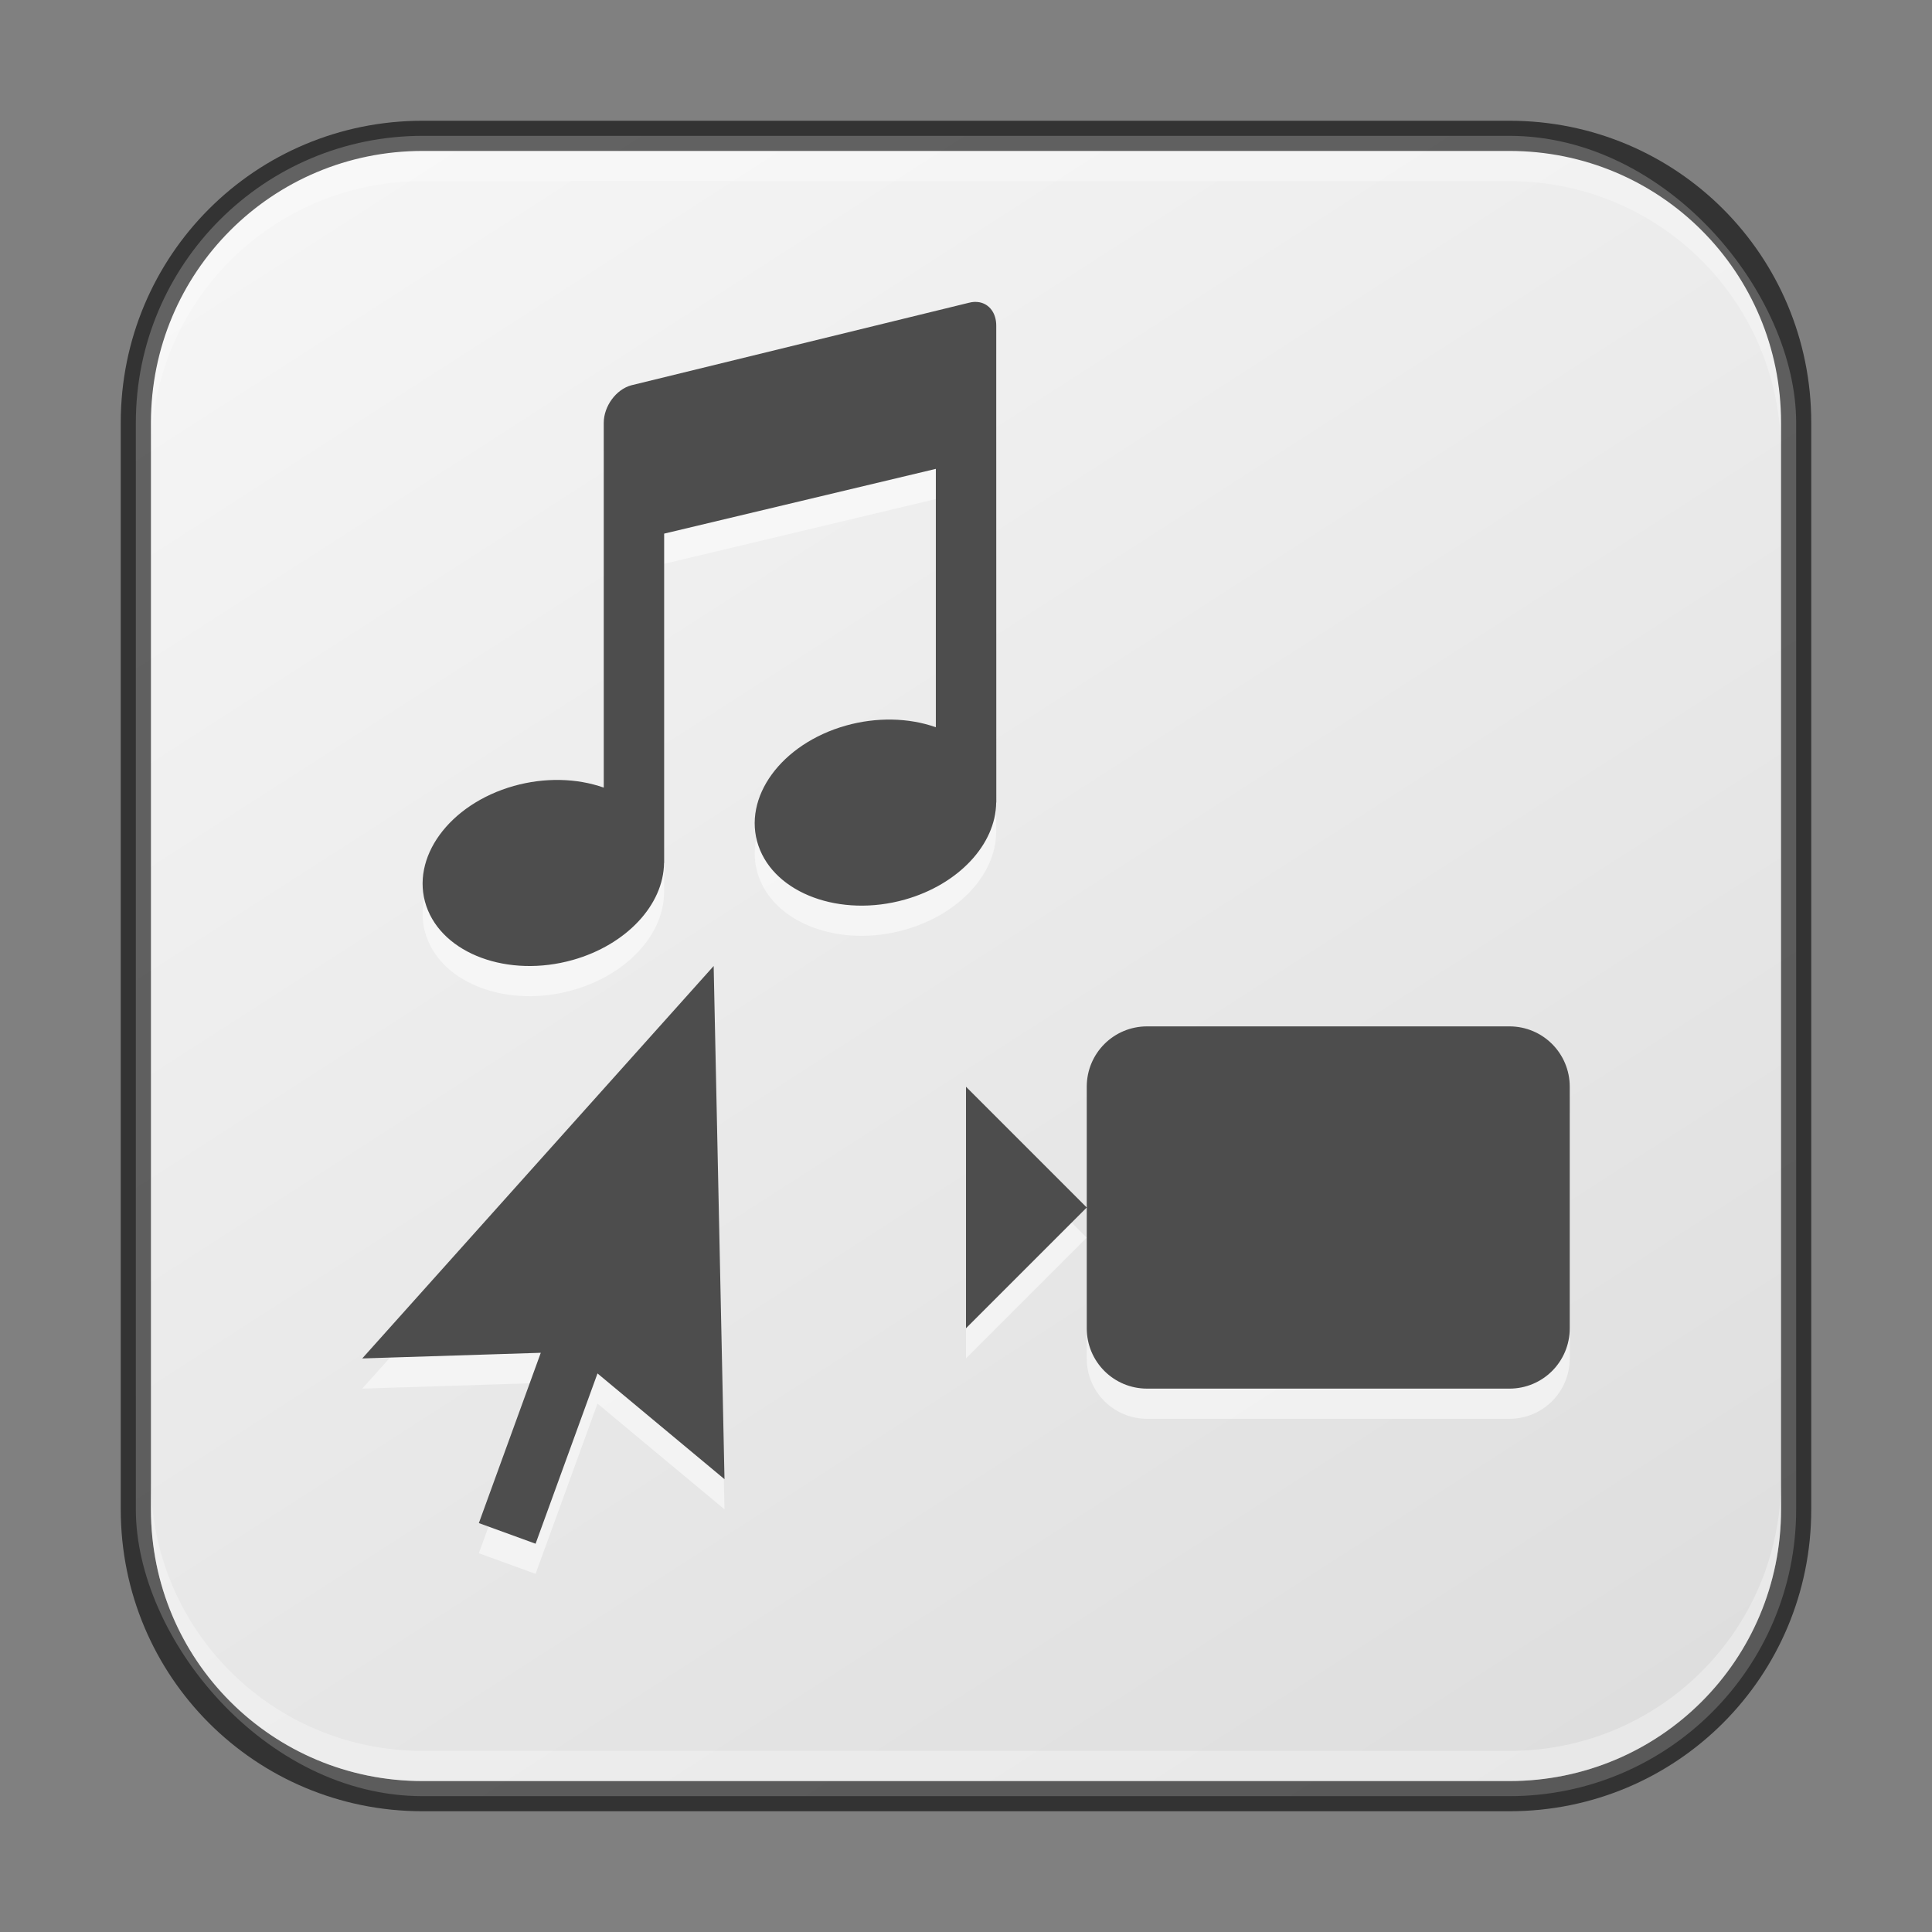 <?xml version="1.0" encoding="UTF-8" standalone="no"?>
<!-- Created with Inkscape (http://www.inkscape.org/) -->

<svg
   width="64"
   height="64"
   viewBox="0 0 64 64"
   version="1.1"
   id="svg5"
   sodipodi:docname="preferences-desktop-default-applications.svg"
   inkscape:version="1.2.1 (9c6d41e410, 2022-07-14)"
   xmlns:inkscape="http://www.inkscape.org/namespaces/inkscape"
   xmlns:sodipodi="http://sodipodi.sourceforge.net/DTD/sodipodi-0.dtd"
   xmlns:xlink="http://www.w3.org/1999/xlink"
   xmlns="http://www.w3.org/2000/svg"
   xmlns:svg="http://www.w3.org/2000/svg">
  <rect x="0" y="0" width="64" height="64" fill="#808080" stroke="none"/>
  <sodipodi:namedview
     id="namedview7"
     pagecolor="#ffffff"
     bordercolor="#666666"
     borderopacity="1.0"
     inkscape:showpageshadow="2"
     inkscape:pageopacity="0.0"
     inkscape:pagecheckerboard="0"
     inkscape:deskcolor="#d1d1d1"
     inkscape:document-units="px"
     showgrid="false"
     inkscape:zoom="12.421875"
     inkscape:cx="31.959748"
     inkscape:cy="32"
     inkscape:window-width="1920"
     inkscape:window-height="1007"
     inkscape:window-x="0"
     inkscape:window-y="0"
     inkscape:window-maximized="1"
     inkscape:current-layer="svg5"
     showguides="true" />
  <defs
     id="defs2">
    <linearGradient
       inkscape:collect="always"
       xlink:href="#linearGradient22024"
       id="linearGradient3525"
       x1="50"
       y1="60"
       x2="14"
       y2="4"
       gradientUnits="userSpaceOnUse" />
    <linearGradient
       inkscape:collect="always"
       id="linearGradient22024">
      <stop
         style="stop-color:#dedede;stop-opacity:1;"
         offset="0"
         id="stop22020" />
      <stop
         style="stop-color:#f5f5f5;stop-opacity:1;"
         offset="1"
         id="stop22022" />
    </linearGradient>
  </defs>
  <rect
     style="fill:url(#linearGradient3525);fill-opacity:1;stroke:none"
     id="rect184"
     width="55"
     height="55"
     x="4.5"
     y="4.5"
     ry="9.5" />
  <path
     id="path2128"
     style="opacity:0.5;fill:#ffffff;stroke-width:2;stroke-linecap:round;stroke-linejoin:round"
     d="m 32.274,11.001 c -0.06,0.003 -0.124,0.014 -0.188,0.031 L 20.914,13.763 C 20.409,13.898 20,14.455 20,15.009 v 3.207 8.875 c -0.901,-0.319 -1.971,-0.339 -2.98,-0.055 -2.142,0.605 -3.439,2.385 -2.898,3.977 0.542,1.591 2.718,2.391 4.859,1.785 1.764,-0.5 3.003,-1.821 3.016,-3.215 h 0.004 V 18.677 l 9,-2.145 v 8.559 c -0.901,-0.319 -1.971,-0.339 -2.98,-0.055 -2.142,0.605 -3.439,2.385 -2.898,3.977 0.542,1.591 2.718,2.391 4.859,1.785 1.764,-0.5 3.003,-1.821 3.016,-3.215 h 0.004 V 14.993 11.786 c 0,-0.415 -0.227,-0.71 -0.555,-0.773 -0.055,-0.011 -0.232,-0.017 -0.172,-0.012 z M 23.641,33 12,46 l 5.914,-0.188 -2.051,5.641 1.879,0.684 2.051,-5.641 L 24,50 Z M 38,35 c -1.108,0 -2,0.892 -2,2 v 4 4 c 0,1.108 0.892,2 2,2 h 12 c 1.108,0 2,-0.892 2,-2 v -8 c 0,-1.108 -0.892,-2 -2,-2 z m -2,6 -4,-4 v 8 z"
     sodipodi:nodetypes="cccsccccccccccccccccssscsccccccsccsssssssccccc" />
  <path
     id="rect2117"
     style="fill:#4d4d4d;fill-opacity:1;stroke-width:2;stroke-linecap:round;stroke-linejoin:round"
     d="m 32.274,10.001 c -0.06,0.003 -0.124,0.014 -0.188,0.031 L 20.914,12.763 C 20.409,12.898 20,13.455 20,14.009 v 3.207 8.875 c -0.901,-0.319 -1.97,-0.339 -2.98,-0.055 -2.142,0.605 -3.439,2.385 -2.898,3.977 0.542,1.591 2.718,2.391 4.859,1.785 1.764,-0.5 3.003,-1.821 3.016,-3.215 h 0.004 V 17.677 l 9,-2.145 v 8.559 c -0.901,-0.319 -1.97,-0.339 -2.98,-0.055 -2.142,0.605 -3.439,2.385 -2.898,3.977 0.542,1.591 2.718,2.391 4.859,1.785 1.764,-0.5 3.005,-1.821 3.018,-3.215 h 0.004 l -0.002,-12.59 v -3.207 c 0,-0.415 -0.227,-0.71 -0.555,-0.773 -0.055,-0.011 -0.111,-0.013 -0.172,-0.012 z m -8.633,21.999 -11.641,13 5.914,-0.187 -2.051,5.641 1.879,0.684 2.051,-5.641 L 24,49 Z M 38,34 c -1.108,0 -2,0.892 -2,2 v 4 4 c 0,1.108 0.892,2 2,2 h 12 c 1.108,0 2,-0.892 2,-2 v -8 c 0,-1.108 -0.892,-2 -2,-2 z m -2,6 -4,-4 v 8 z"
     sodipodi:nodetypes="cccsccccccccccccccccssscsccccccsccsssssssccccc" />
  <path
     id="rect2630"
     style="opacity:0.3;fill:#ffffff;fill-opacity:1"
     d="M 14,5 C 9.014,5 5,9.014 5,14 v 1 C 5,10.014 9.014,6 14,6 h 36 c 4.986,0 9,4.014 9,9 V 14 C 59,9.014 54.986,5 50,5 Z" />
  <path
     id="rect899"
     style="fill:#000000;stroke:none;opacity:0.6"
     d="M 14,4 C 8.46,4 4,8.46 4,14 v 36 c 0,5.54 4.46,10 10,10 h 36 c 5.54,0 10,-4.46 10,-10 V 14 C 60,8.46 55.54,4 50,4 Z m 0,1 h 36 c 4.986,0 9,4.014 9,9 v 36 c 0,4.986 -4.014,9 -9,9 H 14 C 9.014,59 5,54.986 5,50 V 14 C 5,9.014 9.014,5 14,5 Z" />
  <path
     id="rect398"
     style="opacity:0.3;fill:#ffffff"
     d="M 5 49 L 5 50 C 5 54.986 9.014 59 14 59 L 50 59 C 54.986 59 59 54.986 59 50 L 59 49 C 59 53.986 54.986 58 50 58 L 14 58 C 9.014 58 5 53.986 5 49 z " />
</svg>

